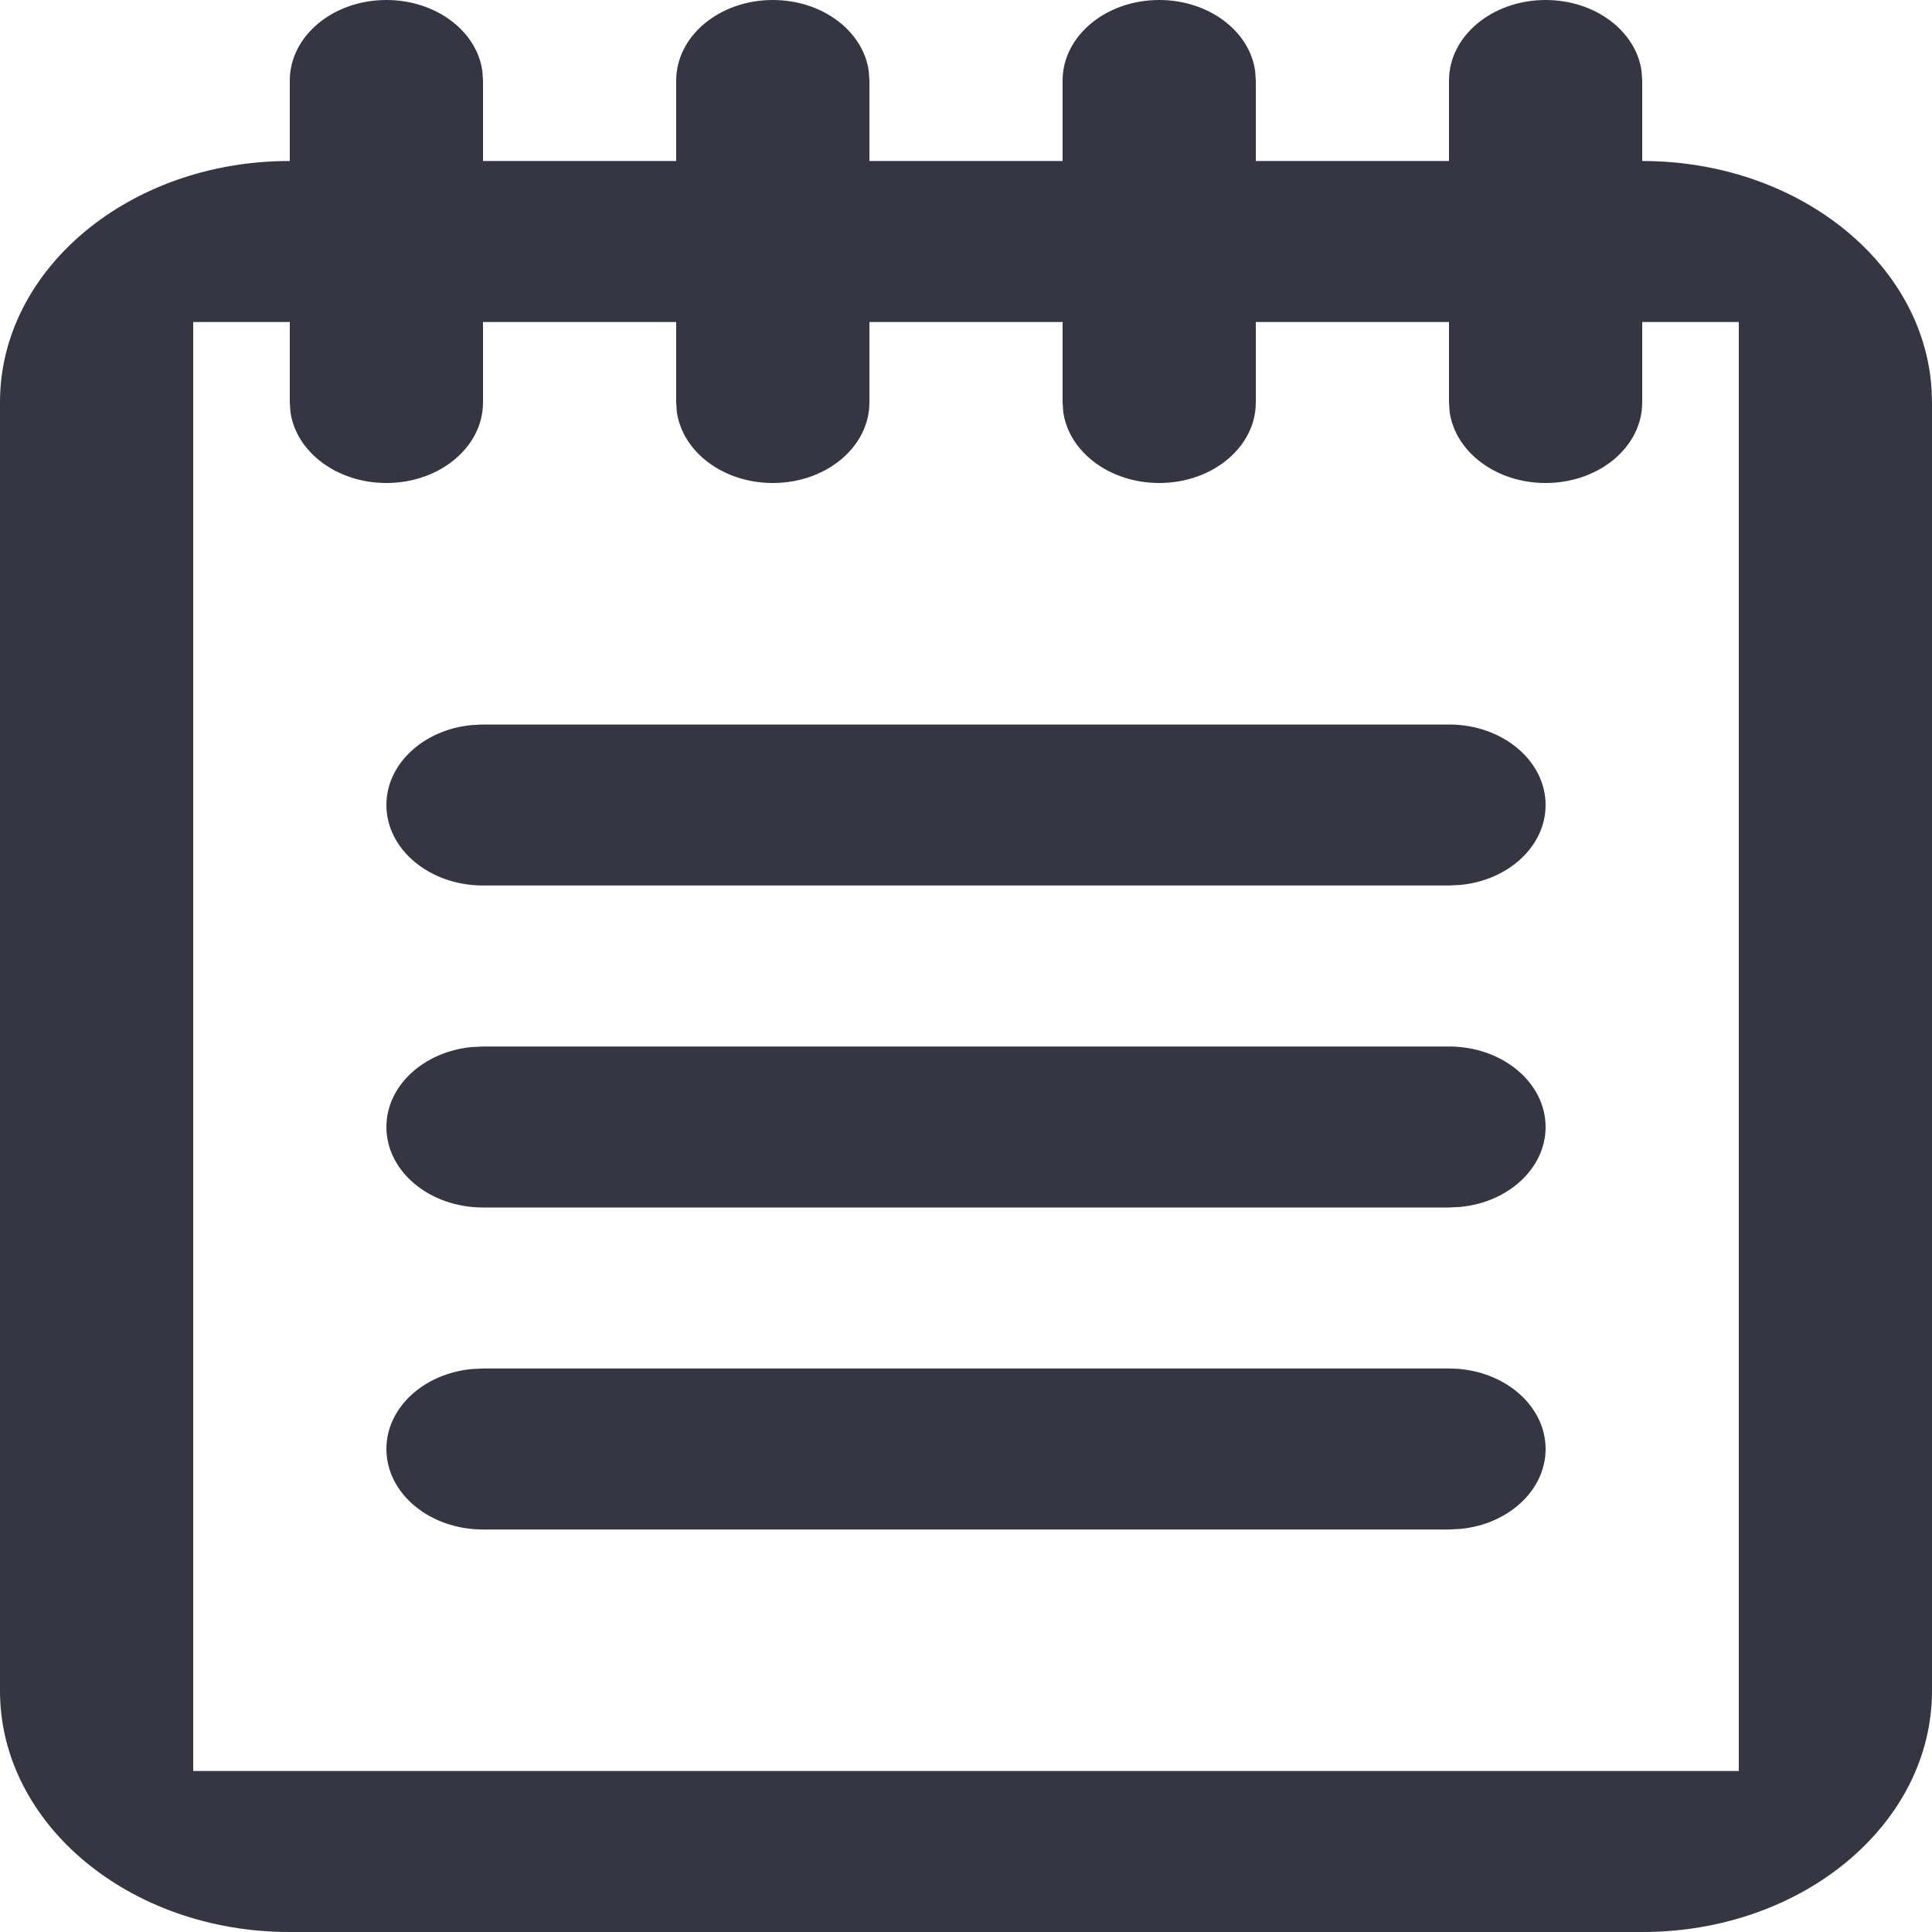 <svg width="16px" height="16px" viewBox="0 0 24 24" version="1.1" xmlns="http://www.w3.org/2000/svg" xmlns:xlink="http://www.w3.org/1999/xlink"><g stroke="none" stroke-width="1" fill="none" fill-rule="evenodd"><g fill="#353642"><path d="M19.2,0 C19.816,0 20.323,0.386 20.392,0.883 L20.4,1 L20.4,2 C22.322,2 23.889,3.251 23.994,4.826 L24,4.996 L24,21.004 C24,22.659 22.391,24 20.405,24 L20.405,24 L3.595,24 C1.61,24 0,22.658 0,21.004 L0,21.004 L0,4.996 C0,3.342 1.61,2 3.595,2 L3.595,2 L3.6,2 L3.6,1 C3.6,0.448 4.137,0 4.8,0 C5.416,0 5.923,0.386 5.992,0.883 L6,1 L6,2 L8.4,2 L8.4,1 C8.4,0.448 8.937,0 9.6,0 C10.216,0 10.723,0.386 10.792,0.883 L10.8,1 L10.8,2 L13.2,2 L13.2,1 C13.2,0.448 13.737,0 14.4,0 C15.016,0 15.523,0.386 15.592,0.883 L15.6,1 L15.6,2 L18,2 L18,1 C18,0.448 18.537,0 19.2,0 Z M3.6,4 L2.4,4 L2.4,22 L21.6,22 L21.6,4 L20.4,4 L20.4,5 C20.4,5.552 19.863,6 19.2,6 C18.585,6 18.078,5.614 18.008,5.117 L18,5 L18,4 L15.6,4 L15.6,5 C15.6,5.552 15.063,6 14.4,6 C13.785,6 13.278,5.614 13.208,5.117 L13.2,5 L13.2,4 L10.8,4 L10.8,5 C10.8,5.552 10.263,6 9.6,6 C8.985,6 8.478,5.614 8.408,5.117 L8.4,5 L8.4,4 L6,4 L6,5 C6,5.552 5.463,6 4.8,6 C4.185,6 3.678,5.614 3.608,5.117 L3.6,5 L3.6,4 Z M18,17 C18.663,17 19.2,17.448 19.2,18 C19.2,18.513 18.737,18.936 18.14,18.993 L18,19 L6,19 C5.337,19 4.8,18.552 4.8,18 C4.8,17.487 5.263,17.064 5.86,17.007 L6,17 L18,17 Z M18,13 C18.663,13 19.2,13.448 19.2,14 C19.2,14.513 18.737,14.936 18.14,14.993 L18,15 L6,15 C5.337,15 4.8,14.552 4.8,14 C4.8,13.487 5.263,13.064 5.86,13.007 L6,13 L18,13 Z M18,9 C18.663,9 19.2,9.448 19.2,10 C19.2,10.513 18.737,10.936 18.14,10.993 L18,11 L6,11 C5.337,11 4.8,10.552 4.8,10 C4.8,9.487 5.263,9.064 5.86,9.007 L6,9 L18,9 Z"></path></g></g></svg>